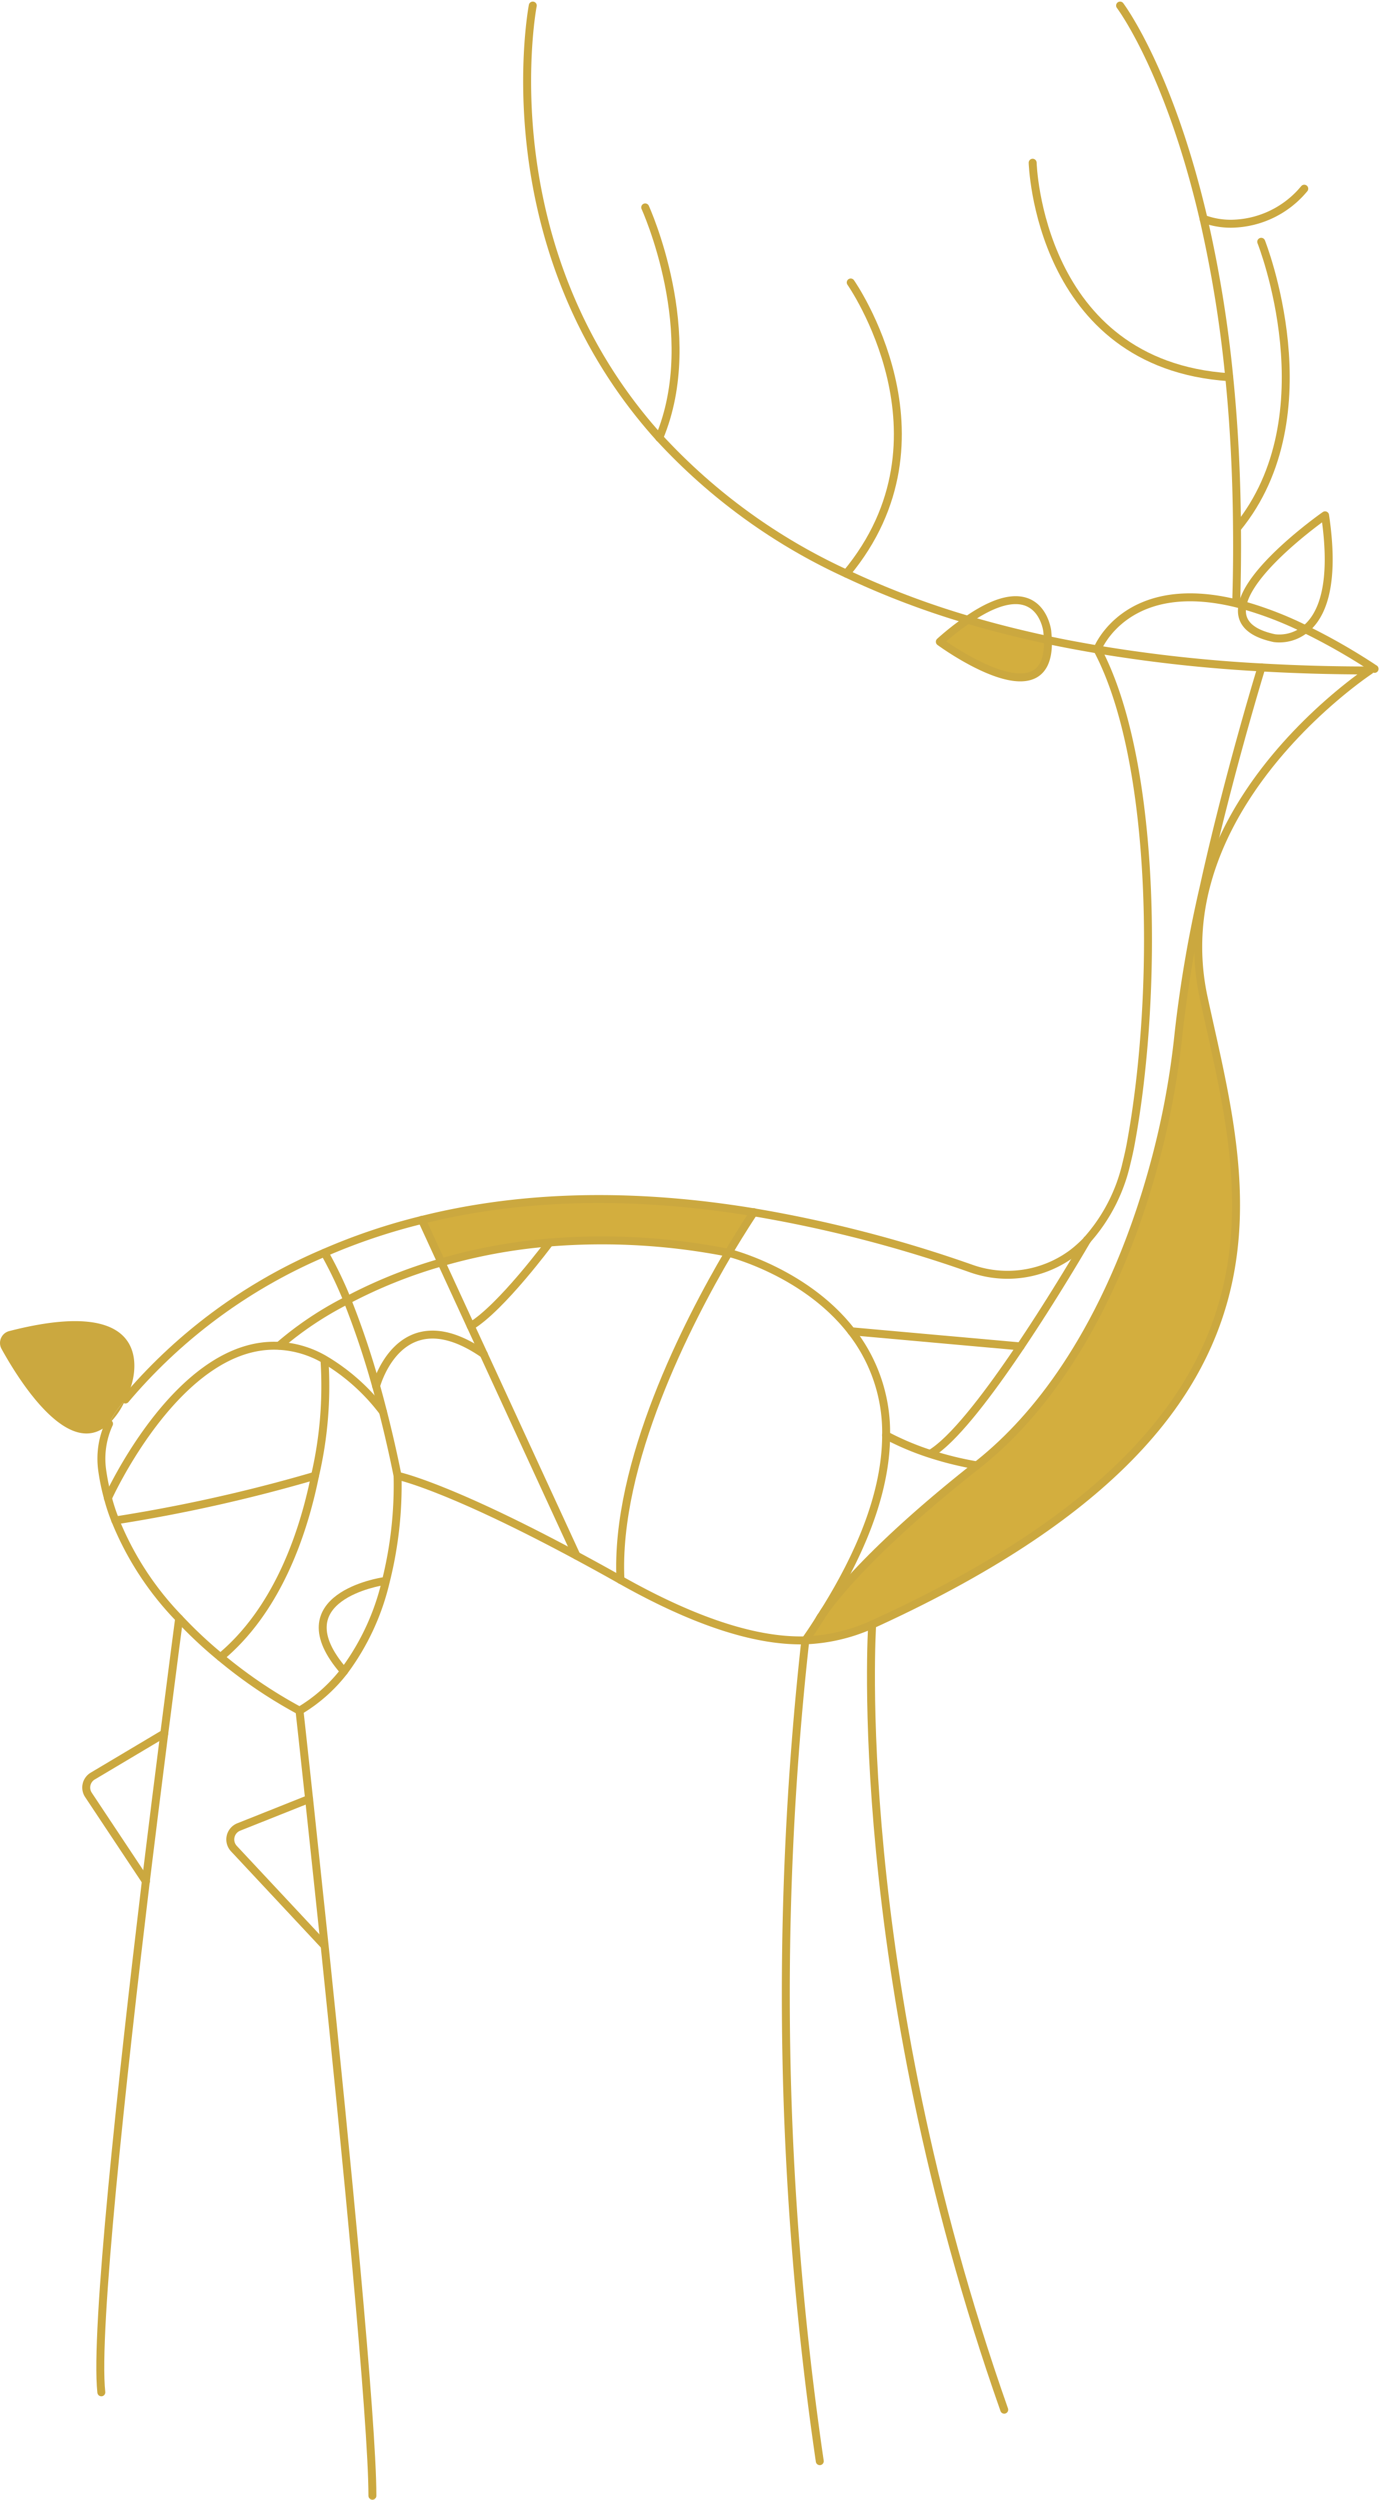 <svg xmlns="http://www.w3.org/2000/svg" width="104.249" height="188.712" viewBox="0 0 104.249 188.712">
  <g id="deer-1" transform="translate(0 0.42)">
    <g id="Group_3382" data-name="Group 3382" transform="translate(0)">
      <g id="Group_3380" data-name="Group 3380" transform="translate(0 46.366)">
        <path id="Path_857" data-name="Path 857" d="M400.71,535.655c3.092,14.372,9.02,31.875-25.033,47.371a13.526,13.526,0,0,1-5.052,1.193c.4-.558.765-1.115,1.094-1.652l.01-.01a.35.35,0,0,0,.059-.1c.04-.069.109-.169.209-.318.846-1.214,3.839-5.033,11.587-11.129,6.653-5.232,10.92-13.864,13.258-22.228a61.969,61.969,0,0,0,1.989-10.444,96.152,96.152,0,0,1,1.88-10.929l.149.029A18.062,18.062,0,0,0,400.71,535.655Z" transform="translate(-309.79 -507.172)" fill="#d3ae3e"/>
        <path id="Path_858" data-name="Path 858" d="M388.193,510.219c.179,6.275-8.165.128-8.165.128a20.319,20.319,0,0,1,2.109-1.66Q385,509.537,388.193,510.219Z" transform="translate(-309.029 -508.687)" fill="#d3ae3e"/>
        <path id="Path_859" data-name="Path 859" d="M368.9,550.148c-.079.119-.836,1.243-1.909,3.053h-.011a49.272,49.272,0,0,0-13.506-.775,41.073,41.073,0,0,0-8.175,1.5l-1.472-3.2C350.545,549.043,358.83,548.487,368.9,550.148Z" transform="translate(-311.958 -505.413)" fill="#d3ae3e"/>
        <path id="Path_860" data-name="Path 860" d="M315.028,558.428c11.885-3.063,9.209,4.188,9.209,4.188a8.089,8.089,0,0,1-.417.974c-.189.229-.358.438-.518.637a6.455,6.455,0,0,0-.725,1.193c-2.984,2.815-6.754-3.182-8.125-5.668A.926.926,0,0,1,315.028,558.428Z" transform="translate(-314.345 -504.723)" fill="#cba83f"/>
        <path id="Path_861" data-name="Path 861" d="M322.686,563.784c.16-.2.329-.408.518-.637a5.667,5.667,0,0,1-1.243,1.83A6.449,6.449,0,0,1,322.686,563.784Z" transform="translate(-313.728 -504.28)" fill="#cba83f"/>
      </g>
      <g id="Group_3381" data-name="Group 3381" transform="translate(6.513)">
        <path id="Path_862" data-name="Path 862" d="M390.324,555.627a13.045,13.045,0,0,0,2.964-5.759c.119-.488.239-1,.338-1.551,2.069-11.238,1.949-28.842-2.536-37.266,0,0,2.2-5.729,10.969-3.352a27.159,27.159,0,0,1,4.744,1.83,46.206,46.206,0,0,1,5.033,2.864c.059.04.129.09.2.13" transform="translate(-314.709 -462.448)" fill="none" stroke="#cba83f" stroke-linecap="round" stroke-linejoin="round" stroke-width="0.6"/>
        <path id="Path_863" data-name="Path 863" d="M323.111,564.28A40.189,40.189,0,0,1,338.149,553.2a45.661,45.661,0,0,1,7.359-2.477c6.714-1.681,15-2.237,25.073-.576a98.639,98.639,0,0,1,16.39,4.236,8.214,8.214,0,0,0,7.718-1.173,9.449,9.449,0,0,0,1.065-.965" transform="translate(-320.149 -459.047)" fill="none" stroke="#cba83f" stroke-linecap="round" stroke-linejoin="round" stroke-width="0.6"/>
        <path id="Path_864" data-name="Path 864" d="M354.019,465.792s-3.5,18.15,9.557,32.621a44.3,44.3,0,0,0,14.132,10.263,63.1,63.1,0,0,0,9.171,3.482q2.863.849,6.056,1.532c1.2.258,2.447.486,3.73.706.188.029.387.069.586.1a111.086,111.086,0,0,0,11.816,1.263c2.606.149,5.341.229,8.186.229,0,0-9.926,6.515-12.412,16.44a18.062,18.062,0,0,0-.149,8.215c3.093,14.372,9.02,31.875-25.033,47.371a13.523,13.523,0,0,1-5.052,1.193c-2.964.079-7.35-.836-13.963-4.566-1.174-.666-2.288-1.272-3.323-1.83-9.846-5.291-13.516-6.026-13.516-6.026a29.837,29.837,0,0,1-.9,8.016,18.31,18.31,0,0,1-3.142,6.743,12.013,12.013,0,0,1-3.362,2.974,35.82,35.82,0,0,1-5.968-4.038,32.228,32.228,0,0,1-3.123-2.924,23.03,23.03,0,0,1-4.824-7.4,13.958,13.958,0,0,1-.557-1.681,16.261,16.261,0,0,1-.438-2.119,6.3,6.3,0,0,1,.518-3.5" transform="translate(-320.285 -465.792)" fill="none" stroke="#cba83f" stroke-linecap="round" stroke-linejoin="round" stroke-width="0.6"/>
        <path id="Path_865" data-name="Path 865" d="M359.436,479.888s4.356,9.527,1.065,17.385v.01" transform="translate(-317.209 -464.651)" fill="none" stroke="#cba83f" stroke-linecap="round" stroke-linejoin="round" stroke-width="0.6"/>
        <path id="Path_866" data-name="Path 866" d="M373.824,485.132s8.225,11.716-.329,21.98" transform="translate(-316.071 -464.227)" fill="none" stroke="#cba83f" stroke-linecap="round" stroke-linejoin="round" stroke-width="0.6"/>
        <path id="Path_867" data-name="Path 867" d="M386.515,476.768s.417,15.247,14.849,16.192" transform="translate(-315.018 -464.904)" fill="none" stroke="#cba83f" stroke-linecap="round" stroke-linejoin="round" stroke-width="0.6"/>
        <path id="Path_868" data-name="Path 868" d="M392.624,465.792s3.69,4.863,6.306,16.1a94.215,94.215,0,0,1,1.939,11.955c.348,3.441.557,7.23.587,11.4.019,1.79,0,3.66-.06,5.589" transform="translate(-314.523 -465.792)" fill="none" stroke="#cba83f" stroke-linecap="round" stroke-linejoin="round" stroke-width="0.6"/>
        <path id="Path_869" data-name="Path 869" d="M398.458,480.859a5.873,5.873,0,0,0,2.128.368,7.271,7.271,0,0,0,5.479-2.645" transform="translate(-314.051 -464.757)" fill="none" stroke="#cba83f" stroke-linecap="round" stroke-linejoin="round" stroke-width="0.6"/>
        <path id="Path_870" data-name="Path 870" d="M402.624,482.289s5.2,13.078-1.82,21.622" transform="translate(-313.861 -464.457)" fill="none" stroke="#cba83f" stroke-linecap="round" stroke-linejoin="round" stroke-width="0.6"/>
        <path id="Path_871" data-name="Path 871" d="M388.193,510.33c-.01-.21-.029-.438-.05-.677,0,0-.537-4.625-6.007-.855a20.325,20.325,0,0,0-2.109,1.66S388.373,516.6,388.193,510.33Z" transform="translate(-315.543 -462.431)" fill="none" stroke="#cba83f" stroke-linecap="round" stroke-linejoin="round" stroke-width="0.6"/>
        <path id="Path_872" data-name="Path 872" d="M401.185,508.163c-.228,1.124.348,2.069,2.417,2.507a3.11,3.11,0,0,0,2.327-.677c1.214-.975,2.287-3.262,1.492-8.6C407.42,501.39,401.752,505.348,401.185,508.163Z" transform="translate(-313.834 -462.911)" fill="none" stroke="#cba83f" stroke-linecap="round" stroke-linejoin="round" stroke-width="0.6"/>
        <path id="Path_873" data-name="Path 873" d="M327.311,578.439s-.457,3.442-1.124,8.683c-.407,3.182-.885,7.022-1.392,11.159-1.811,15.087-3.869,34-3.362,38.579" transform="translate(-320.291 -456.676)" fill="none" stroke="#cba83f" stroke-linecap="round" stroke-linejoin="round" stroke-width="0.6"/>
        <path id="Path_874" data-name="Path 874" d="M342.542,569.736s-.388-2.04-1.1-4.834c-.159-.617-.329-1.264-.517-1.939a63.8,63.8,0,0,0-2.178-6.485,30.907,30.907,0,0,0-1.721-3.581" transform="translate(-319.023 -458.743)" fill="none" stroke="#cba83f" stroke-linecap="round" stroke-linejoin="round" stroke-width="0.6"/>
        <path id="Path_875" data-name="Path 875" d="M343.822,550.6l.01.01,1.472,3.2,2.218,4.814.975,2.108,7.012,15.217" transform="translate(-318.473 -458.929)" fill="none" stroke="#cba83f" stroke-linecap="round" stroke-linejoin="round" stroke-width="0.6"/>
        <path id="Path_876" data-name="Path 876" d="M367.793,550.063l-.01.011c-.079.119-.836,1.243-1.909,3.053-3.044,5.162-8.6,15.894-8.165,24.695" transform="translate(-317.351 -458.972)" fill="none" stroke="#cba83f" stroke-linecap="round" stroke-linejoin="round" stroke-width="0.6"/>
        <path id="Path_877" data-name="Path 877" d="M322.4,571.846a119.465,119.465,0,0,0,15.087-3.372" transform="translate(-320.206 -457.482)" fill="none" stroke="#cba83f" stroke-linecap="round" stroke-linejoin="round" stroke-width="0.6"/>
        <path id="Path_878" data-name="Path 878" d="M375.306,578.863s-1.751,25.988,9.975,59.275" transform="translate(-315.932 -456.642)" fill="none" stroke="#cba83f" stroke-linecap="round" stroke-linejoin="round" stroke-width="0.6"/>
        <path id="Path_879" data-name="Path 879" d="M371.705,578.338c-.029.05-.05.08-.059.1" transform="translate(-316.221 -456.684)" fill="none" stroke="#cba83f" stroke-linecap="round" stroke-linejoin="round" stroke-width="0.6"/>
        <path id="Path_880" data-name="Path 880" d="M404.983,512.017s-2.5,8.106-4.376,16.64a96.175,96.175,0,0,0-1.88,10.929,61.96,61.96,0,0,1-1.989,10.444c-2.338,8.364-6.6,17-13.258,22.228-7.748,6.1-10.741,9.916-11.587,11.129" transform="translate(-316.201 -462.051)" fill="none" stroke="#cba83f" stroke-linecap="round" stroke-linejoin="round" stroke-width="0.6"/>
        <path id="Path_881" data-name="Path 881" d="M321.887,570.9s5.371-11.915,12.94-11.5a7.631,7.631,0,0,1,3.45,1.045,15.259,15.259,0,0,1,4.386,3.928" transform="translate(-320.248 -458.217)" fill="none" stroke="#cba83f" stroke-linecap="round" stroke-linejoin="round" stroke-width="0.6"/>
        <path id="Path_882" data-name="Path 882" d="M340.63,562.5s1.79-6.794,8.125-2.417a.01.01,0,0,0,.01.01" transform="translate(-318.731 -458.281)" fill="none" stroke="#cba83f" stroke-linecap="round" stroke-linejoin="round" stroke-width="0.6"/>
        <path id="Path_883" data-name="Path 883" d="M340.784,644.146c0-5.65-2.019-26.207-3.61-41.533-.447-4.226-.855-8.055-1.174-11.069-.438-4.088-.725-6.664-.725-6.664" transform="translate(-319.164 -456.155)" fill="none" stroke="#cba83f" stroke-linecap="round" stroke-linejoin="round" stroke-width="0.6"/>
        <path id="Path_884" data-name="Path 884" d="M391.2,552a.03.03,0,0,1-.01.02c-.17.289-2.4,4.127-5.023,8.026-2.316,3.451-4.953,6.953-6.733,8.056" transform="translate(-315.59 -458.816)" fill="none" stroke="#cba83f" stroke-linecap="round" stroke-linejoin="round" stroke-width="0.6"/>
        <path id="Path_885" data-name="Path 885" d="M376.265,565.641l.01.01a20.826,20.826,0,0,0,3.392,1.422,25.036,25.036,0,0,0,3.461.845" transform="translate(-315.847 -457.712)" fill="none" stroke="#cba83f" stroke-linecap="round" stroke-linejoin="round" stroke-width="0.6"/>
        <line id="Line_67" data-name="Line 67" x2="12.78" y2="1.144" transform="translate(57.802 100.082)" fill="none" stroke="#cba83f" stroke-linecap="round" stroke-linejoin="round" stroke-width="0.6"/>
        <path id="Path_886" data-name="Path 886" d="M333.858,559.979A25.54,25.54,0,0,1,339,556.548a36.945,36.945,0,0,1,7.11-2.855,41.1,41.1,0,0,1,8.175-1.5,49.286,49.286,0,0,1,13.506.775h.011c.3.08,5.877,1.532,9.279,5.928a12.381,12.381,0,0,1,2.625,7.857c-.01,3.551-1.312,7.957-4.734,13.4-.1.149-.169.249-.209.318a.354.354,0,0,1-.059.1l-.01.01c-.329.537-.7,1.094-1.094,1.652v.01a243.243,243.243,0,0,0,1.094,61.951" transform="translate(-319.279 -458.813)" fill="none" stroke="#cba83f" stroke-linecap="round" stroke-linejoin="round" stroke-width="0.6"/>
        <path id="Path_887" data-name="Path 887" d="M353.2,552.18s-3.66,4.943-5.957,6.315" transform="translate(-318.195 -458.801)" fill="none" stroke="#cba83f" stroke-linecap="round" stroke-linejoin="round" stroke-width="0.6"/>
        <path id="Path_888" data-name="Path 888" d="M341.449,575.845s-7.837,1.173-2.943,6.793" transform="translate(-319.033 -456.886)" fill="none" stroke="#cba83f" stroke-linecap="round" stroke-linejoin="round" stroke-width="0.6"/>
        <path id="Path_889" data-name="Path 889" d="M326.266,586.472l-5.4,3.213a1.007,1.007,0,0,0-.329,1.421l4.337,6.524.01.01" transform="translate(-320.37 -456.026)" fill="none" stroke="#cba83f" stroke-linecap="round" stroke-linejoin="round" stroke-width="0.6"/>
        <path id="Path_890" data-name="Path 890" d="M336.392,591.045l-5.32,2.118a1.013,1.013,0,0,0-.359,1.631l6.843,7.32" transform="translate(-319.556 -455.656)" fill="none" stroke="#cba83f" stroke-linecap="round" stroke-linejoin="round" stroke-width="0.6"/>
        <path id="Path_891" data-name="Path 891" d="M337.611,560.415a29.875,29.875,0,0,1-.717,8.712c-.954,4.714-2.993,10.244-7.141,13.694" transform="translate(-319.611 -458.135)" fill="none" stroke="#cba83f" stroke-linecap="round" stroke-linejoin="round" stroke-width="0.6"/>
      </g>
    </g>
  </g>
</svg>

